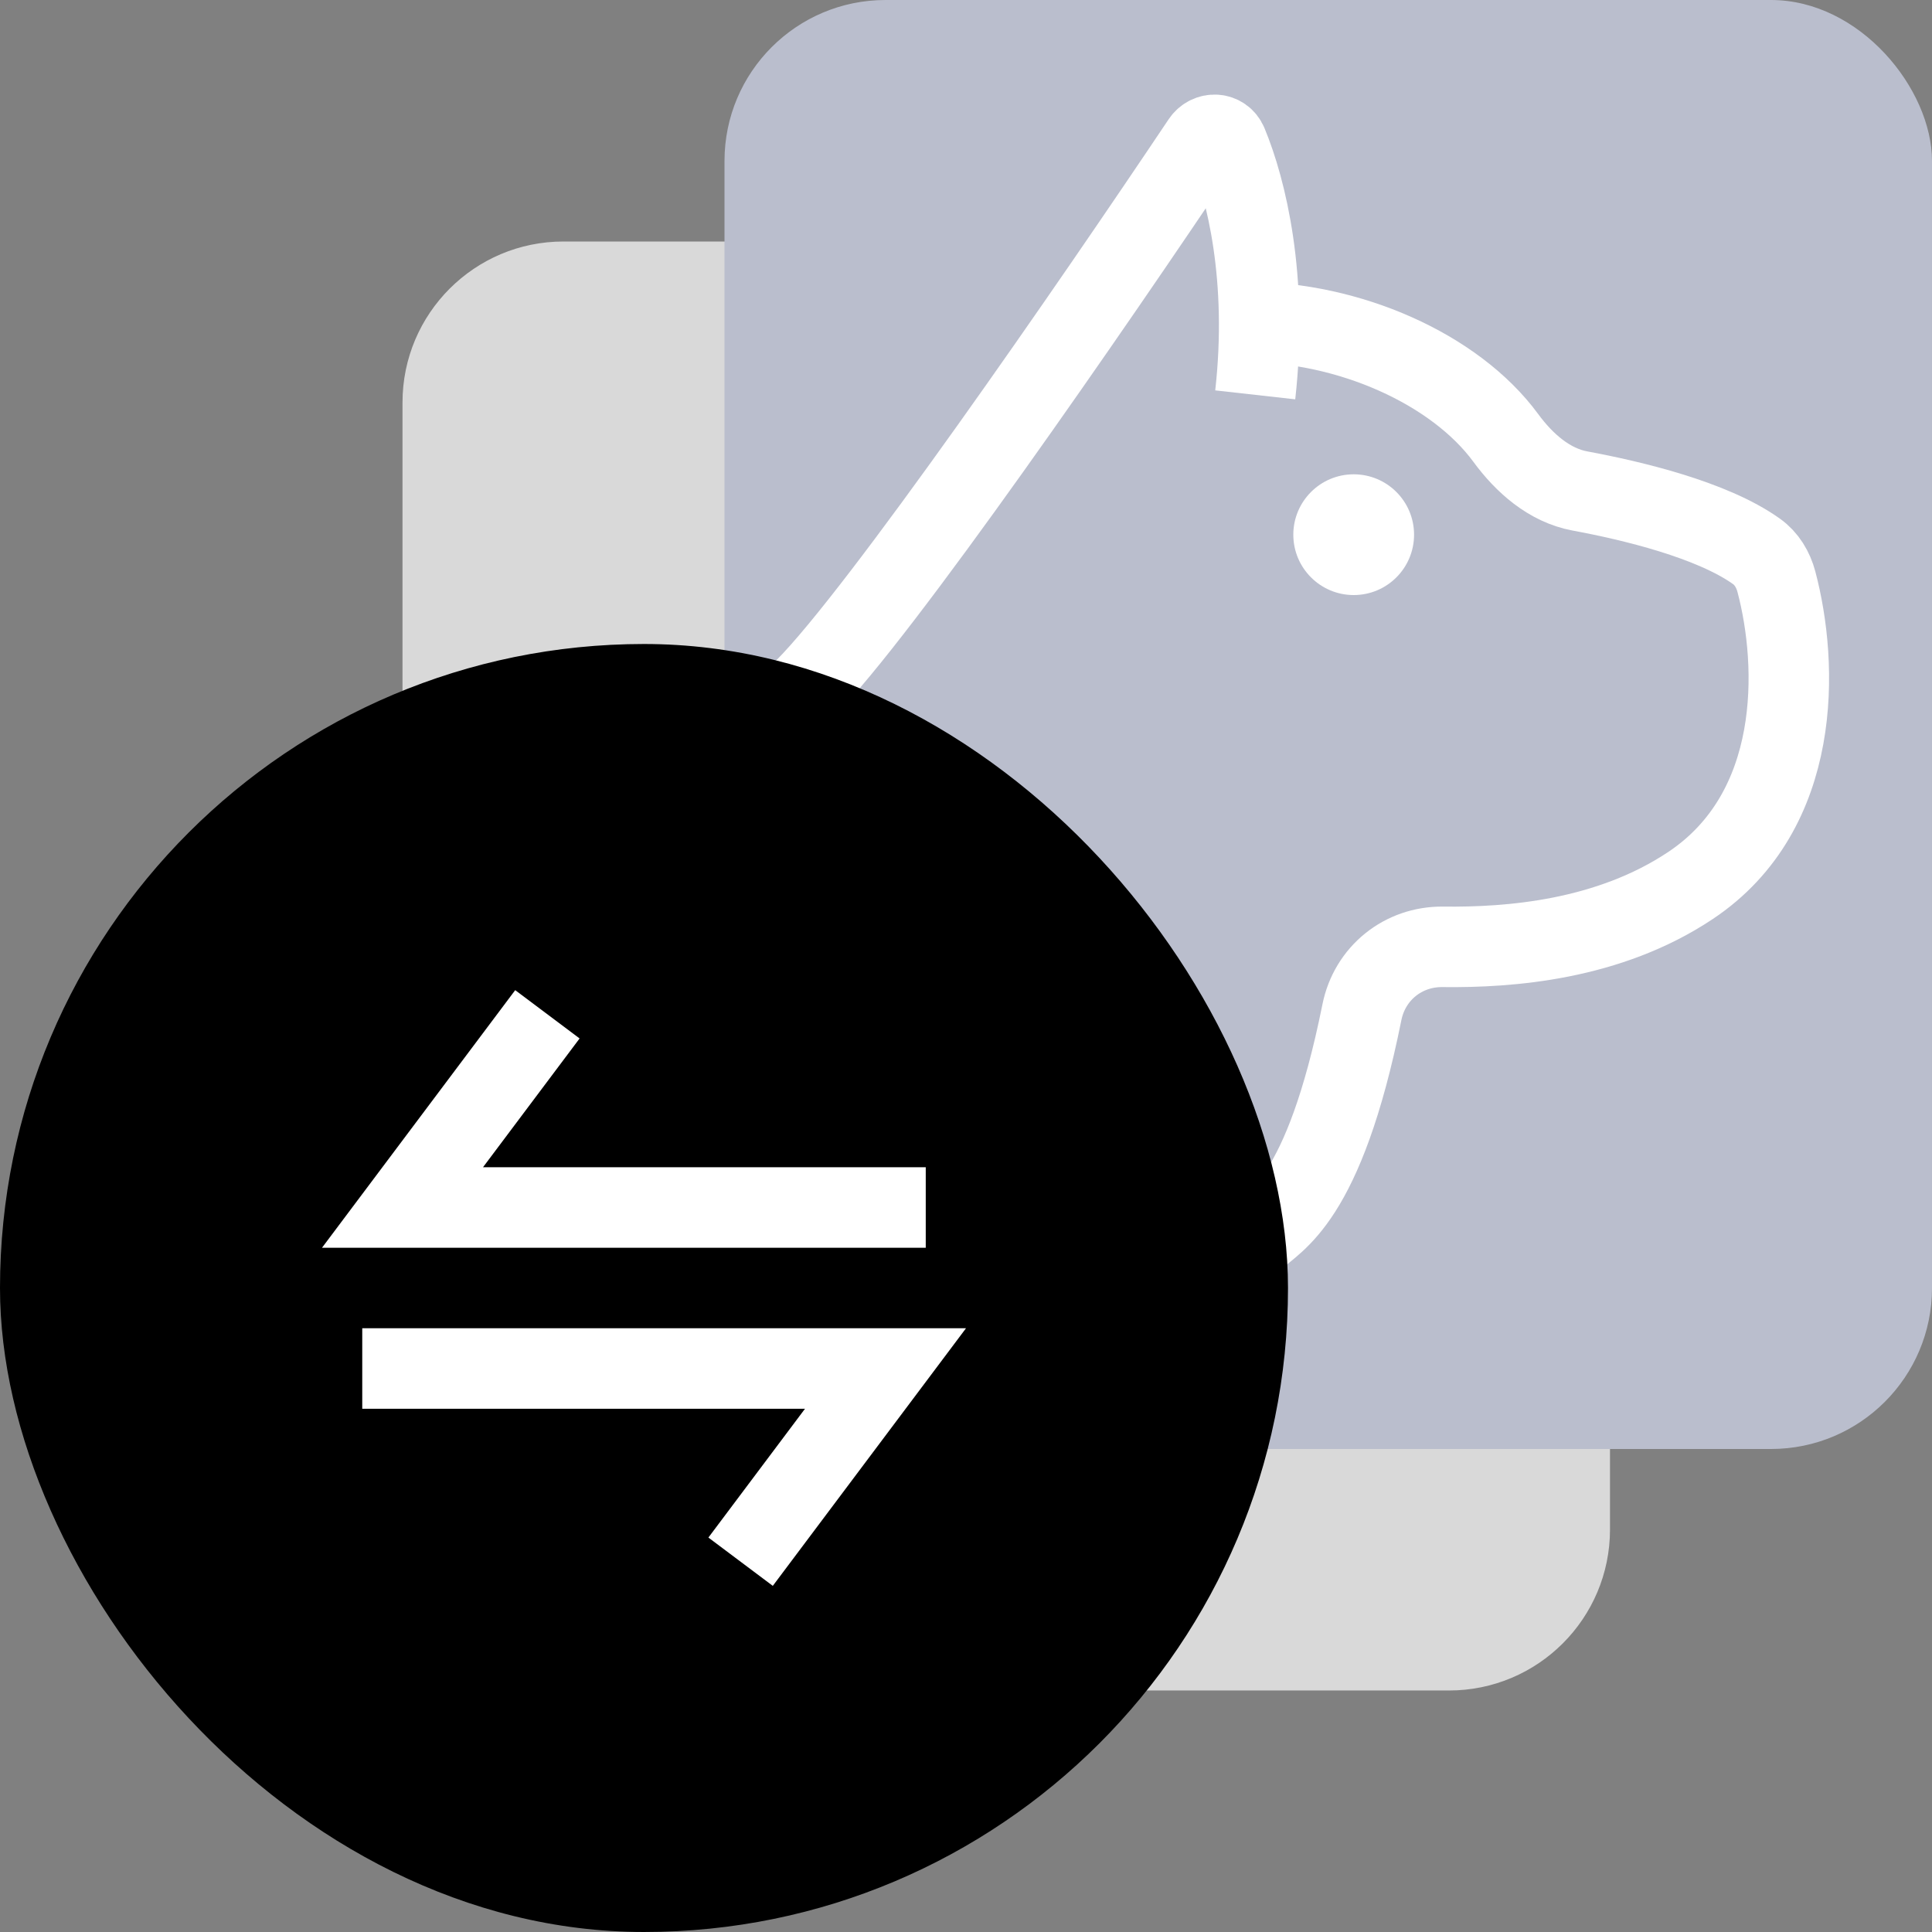 <svg width="24" height="24" viewBox="0 0 24 24" fill="none" xmlns="http://www.w3.org/2000/svg">
<rect x="0" y="0" width="24" height="24" fill="#808080" stroke="none"/>
<rect x="5" y="3" width="15" height="18" rx="2" fill="#D9D9D9"/>
<rect x="9" width="15" height="18" rx="2" fill="#BABECD"/>
<mask id="mask0_1137_8157" style="mask-type:alpha" maskUnits="userSpaceOnUse" x="9" y="0" width="15" height="18">
<rect x="9" width="15" height="18" rx="2" fill="#BABECD"/>
</mask>
<g mask="url(#mask0_1137_8157)">
<path d="M15.593 4.905C15.755 3.456 15.482 2.351 15.246 1.783C15.189 1.647 15.014 1.639 14.932 1.761C13.57 3.794 10.93 7.623 9.999 8.554C8.87 9.683 5.226 9.135 3.541 9.44C3.309 9.482 3.118 9.637 3.002 9.842C2.411 10.879 2.28 11.603 2.945 12.932C3.317 13.677 3.689 14.168 3.965 14.471C4.213 14.744 4.381 15.108 4.344 15.477L4.197 16.954C4.174 17.185 4.231 17.416 4.36 17.609L5.324 19.055C5.509 19.333 5.821 19.5 6.156 19.5H6.909C7.174 19.5 7.361 19.336 7.18 19.143C7.074 19.03 6.91 18.892 6.663 18.725C6.465 18.592 6.309 18.402 6.233 18.176L6.19 18.045C6.011 17.51 6.315 16.937 6.821 16.688C7.553 16.328 8.296 15.78 8.296 15.122V14.392" stroke="white"/>
<path d="M15.5 4C16.747 4 18.071 4.576 18.706 5.441C18.935 5.753 19.245 6.028 19.626 6.099C20.274 6.219 21.268 6.456 21.819 6.849C21.946 6.939 22.027 7.076 22.067 7.226C22.341 8.26 22.392 10.072 21 11C19.982 11.679 18.757 11.772 17.924 11.762C17.43 11.756 17.015 12.091 16.918 12.575C16.442 14.939 15.827 15.159 15.607 15.378C15.489 15.497 14.376 15.95 13.175 16.108" stroke="white"/>
<path d="M17.566 6.642C17.566 7.056 17.231 7.392 16.816 7.392C16.402 7.392 16.066 7.056 16.066 6.642C16.066 6.228 16.402 5.892 16.816 5.892C17.231 5.892 17.566 6.228 17.566 6.642Z" fill="white"/>
</g>
<rect y="8" width="16" height="16" rx="8" fill="black"/>
<path d="M6.5 13L5 15H11" stroke="white" stroke-linecap="square"/>
<path d="M9.5 19L11 17H5" stroke="white" stroke-linecap="square"/>
</svg>
